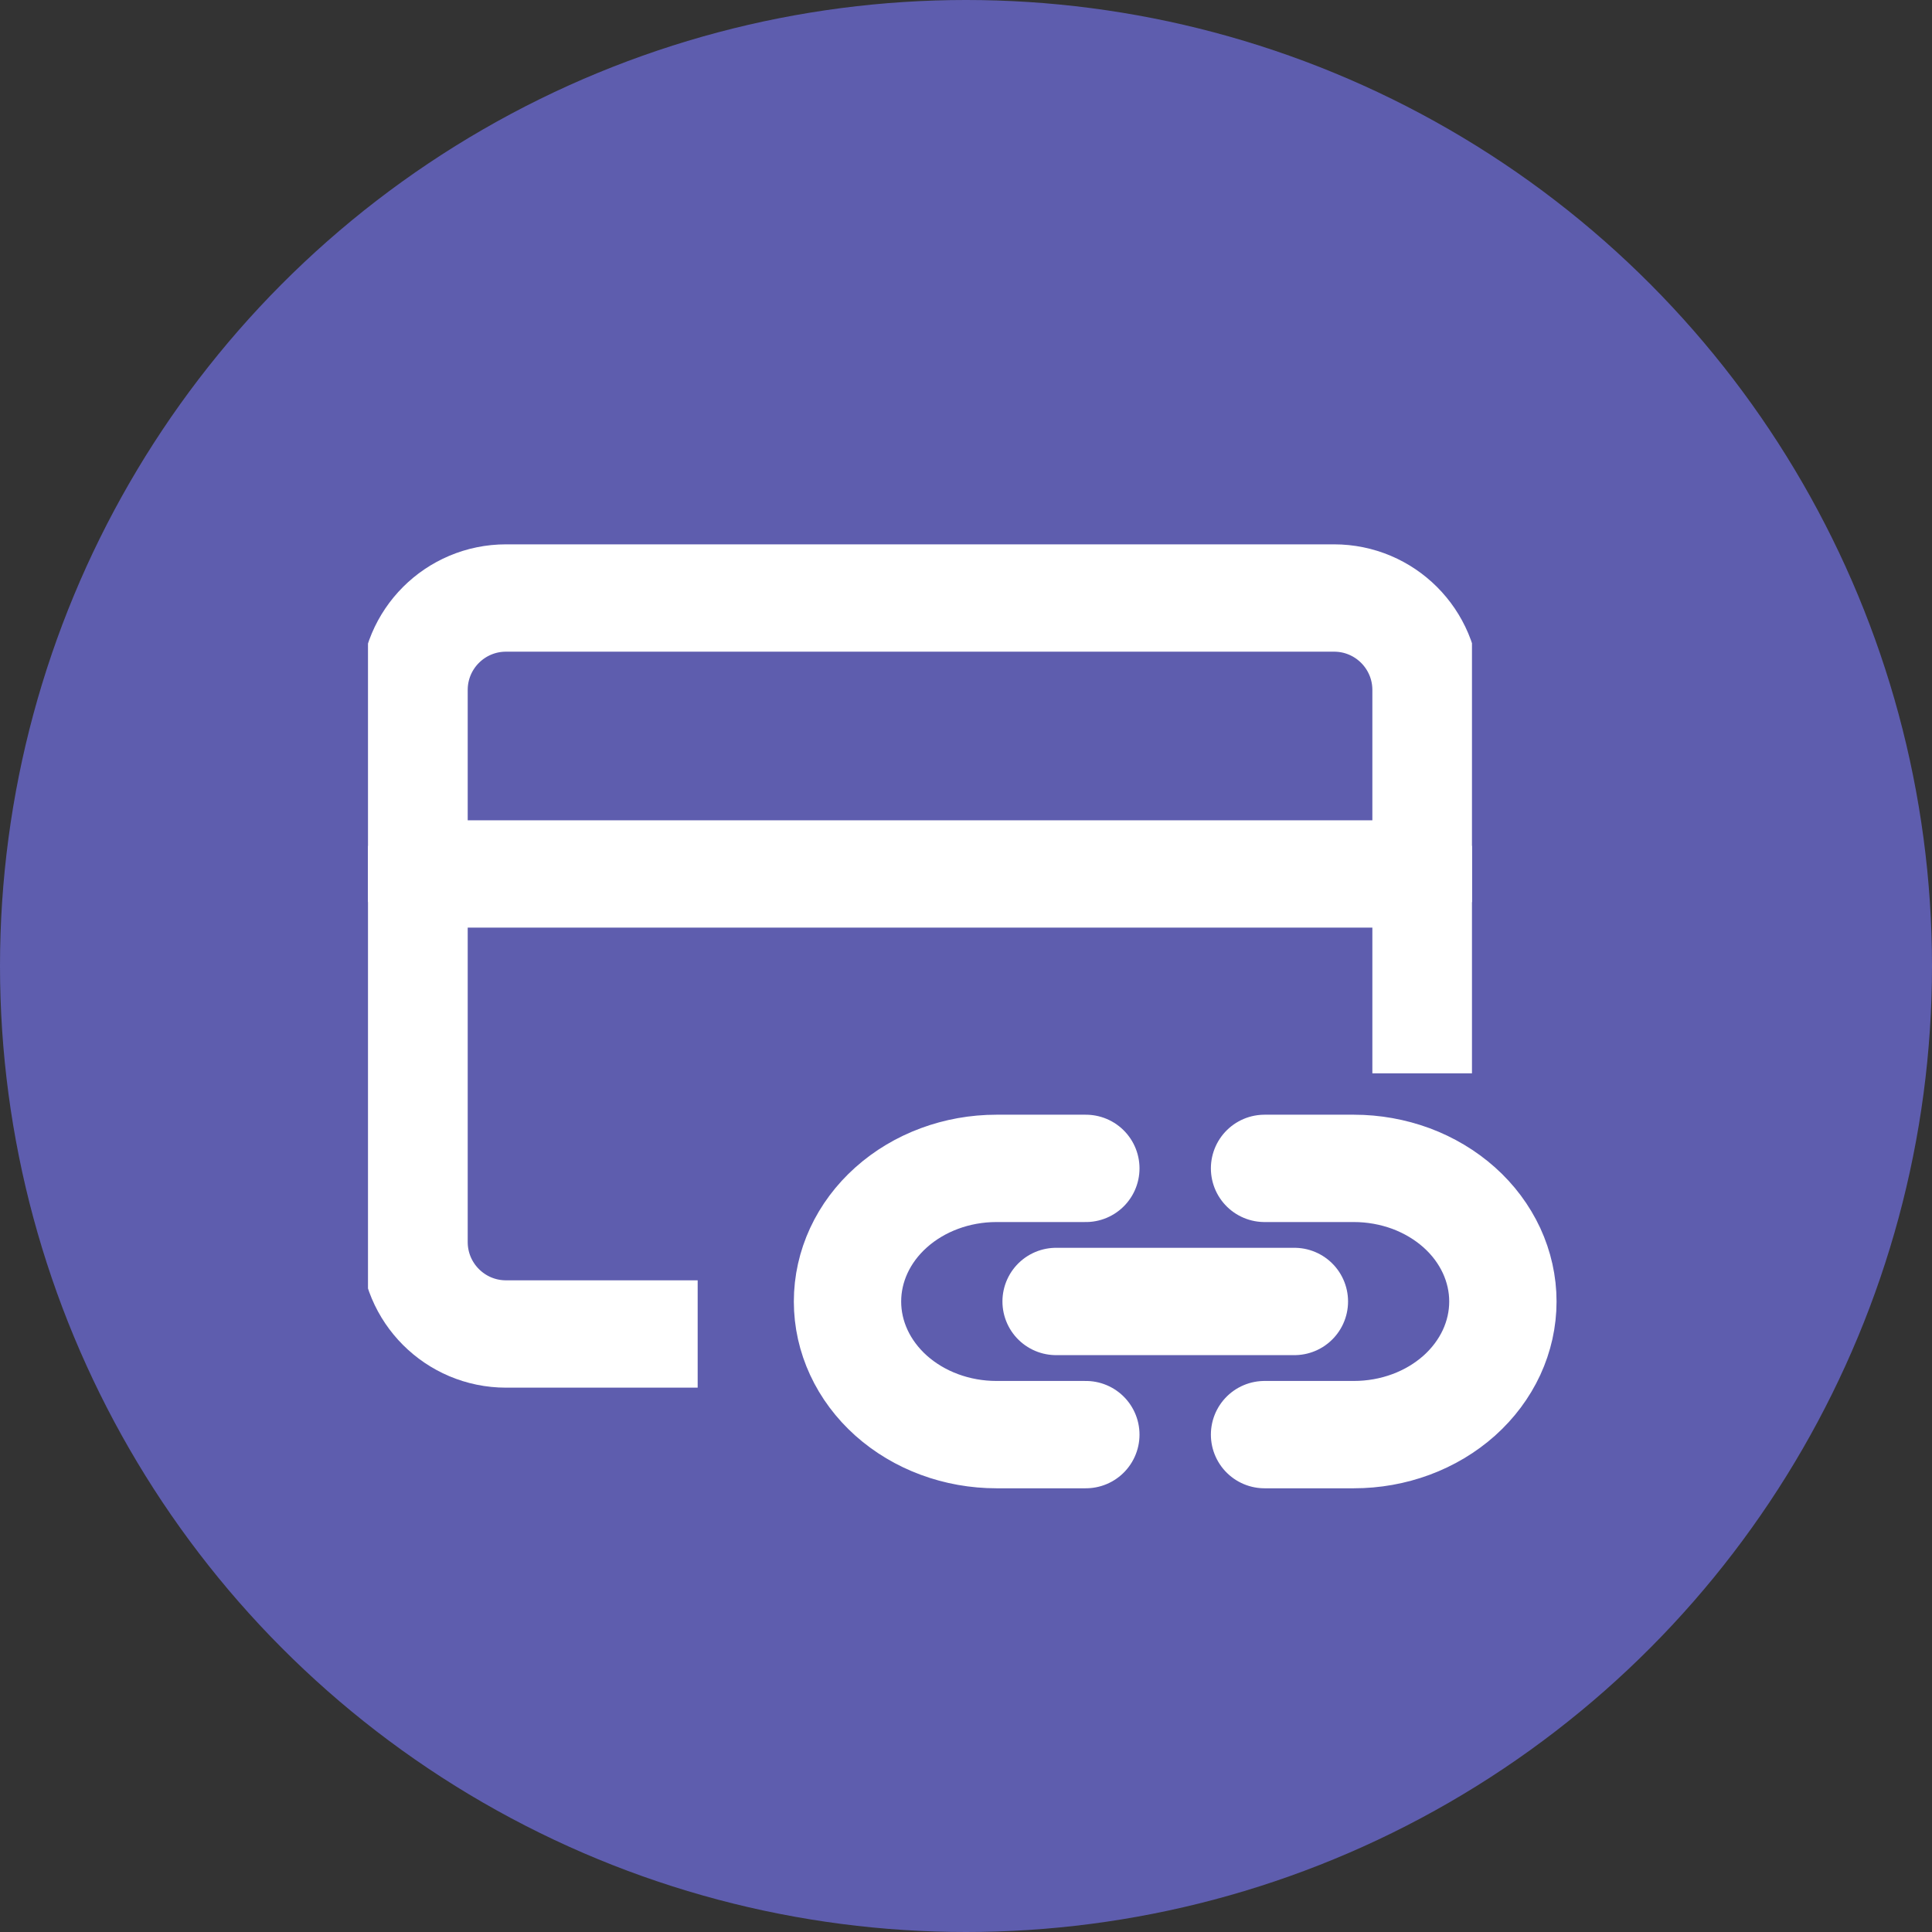 <svg width="36" height="36" viewBox="0 0 36 36" fill="none" xmlns="http://www.w3.org/2000/svg">
<rect x="0" y="0" width="36" height="36" fill="#333333" stroke="none"/>
<circle cx="18" cy="18" r="18" fill="#5E5DAE"/>
<g clip-path="url(#clip0_1823_501)">
<path d="M24.858 11.143H9.429C8.482 11.143 7.715 11.91 7.715 12.857V23.143C7.715 24.089 8.482 24.857 9.429 24.857H24.858C25.805 24.857 26.572 24.089 26.572 23.143V12.857C26.572 11.91 25.805 11.143 24.858 11.143Z" stroke="white" stroke-width="2" stroke-linecap="round" stroke-linejoin="round"/>
<path d="M7.715 16.285H26.572" stroke="white" stroke-width="2" stroke-linecap="round" stroke-linejoin="round"/>
</g>
<rect width="18" height="9" transform="translate(13 20)" fill="#5E5DAE"/>
<path d="M23.563 21.771H25.229C25.593 21.771 25.954 21.836 26.291 21.96C26.627 22.085 26.933 22.268 27.191 22.498C27.449 22.728 27.653 23.002 27.793 23.303C27.932 23.604 28.004 23.926 28.004 24.252C28.004 24.578 27.932 24.9 27.793 25.201C27.653 25.502 27.449 25.775 27.191 26.006C26.933 26.236 26.627 26.419 26.291 26.543C25.954 26.668 25.593 26.732 25.229 26.732H23.563M20.233 26.732H18.567C18.203 26.732 17.842 26.668 17.505 26.543C17.169 26.419 16.863 26.236 16.605 26.006C16.084 25.54 15.792 24.91 15.792 24.252C15.792 23.594 16.084 22.963 16.605 22.498C17.125 22.033 17.831 21.771 18.567 21.771H20.233" stroke="white" stroke-width="2" stroke-linecap="round" stroke-linejoin="round"/>
<path d="M19.679 24.251H24.119" stroke="white" stroke-width="2" stroke-linecap="round" stroke-linejoin="round"/>
<defs>
<clipPath id="clip0_1823_501">
<rect width="20.571" height="20.571" fill="white" transform="translate(6.857 7.714)"/>
</clipPath>
</defs>
</svg>
